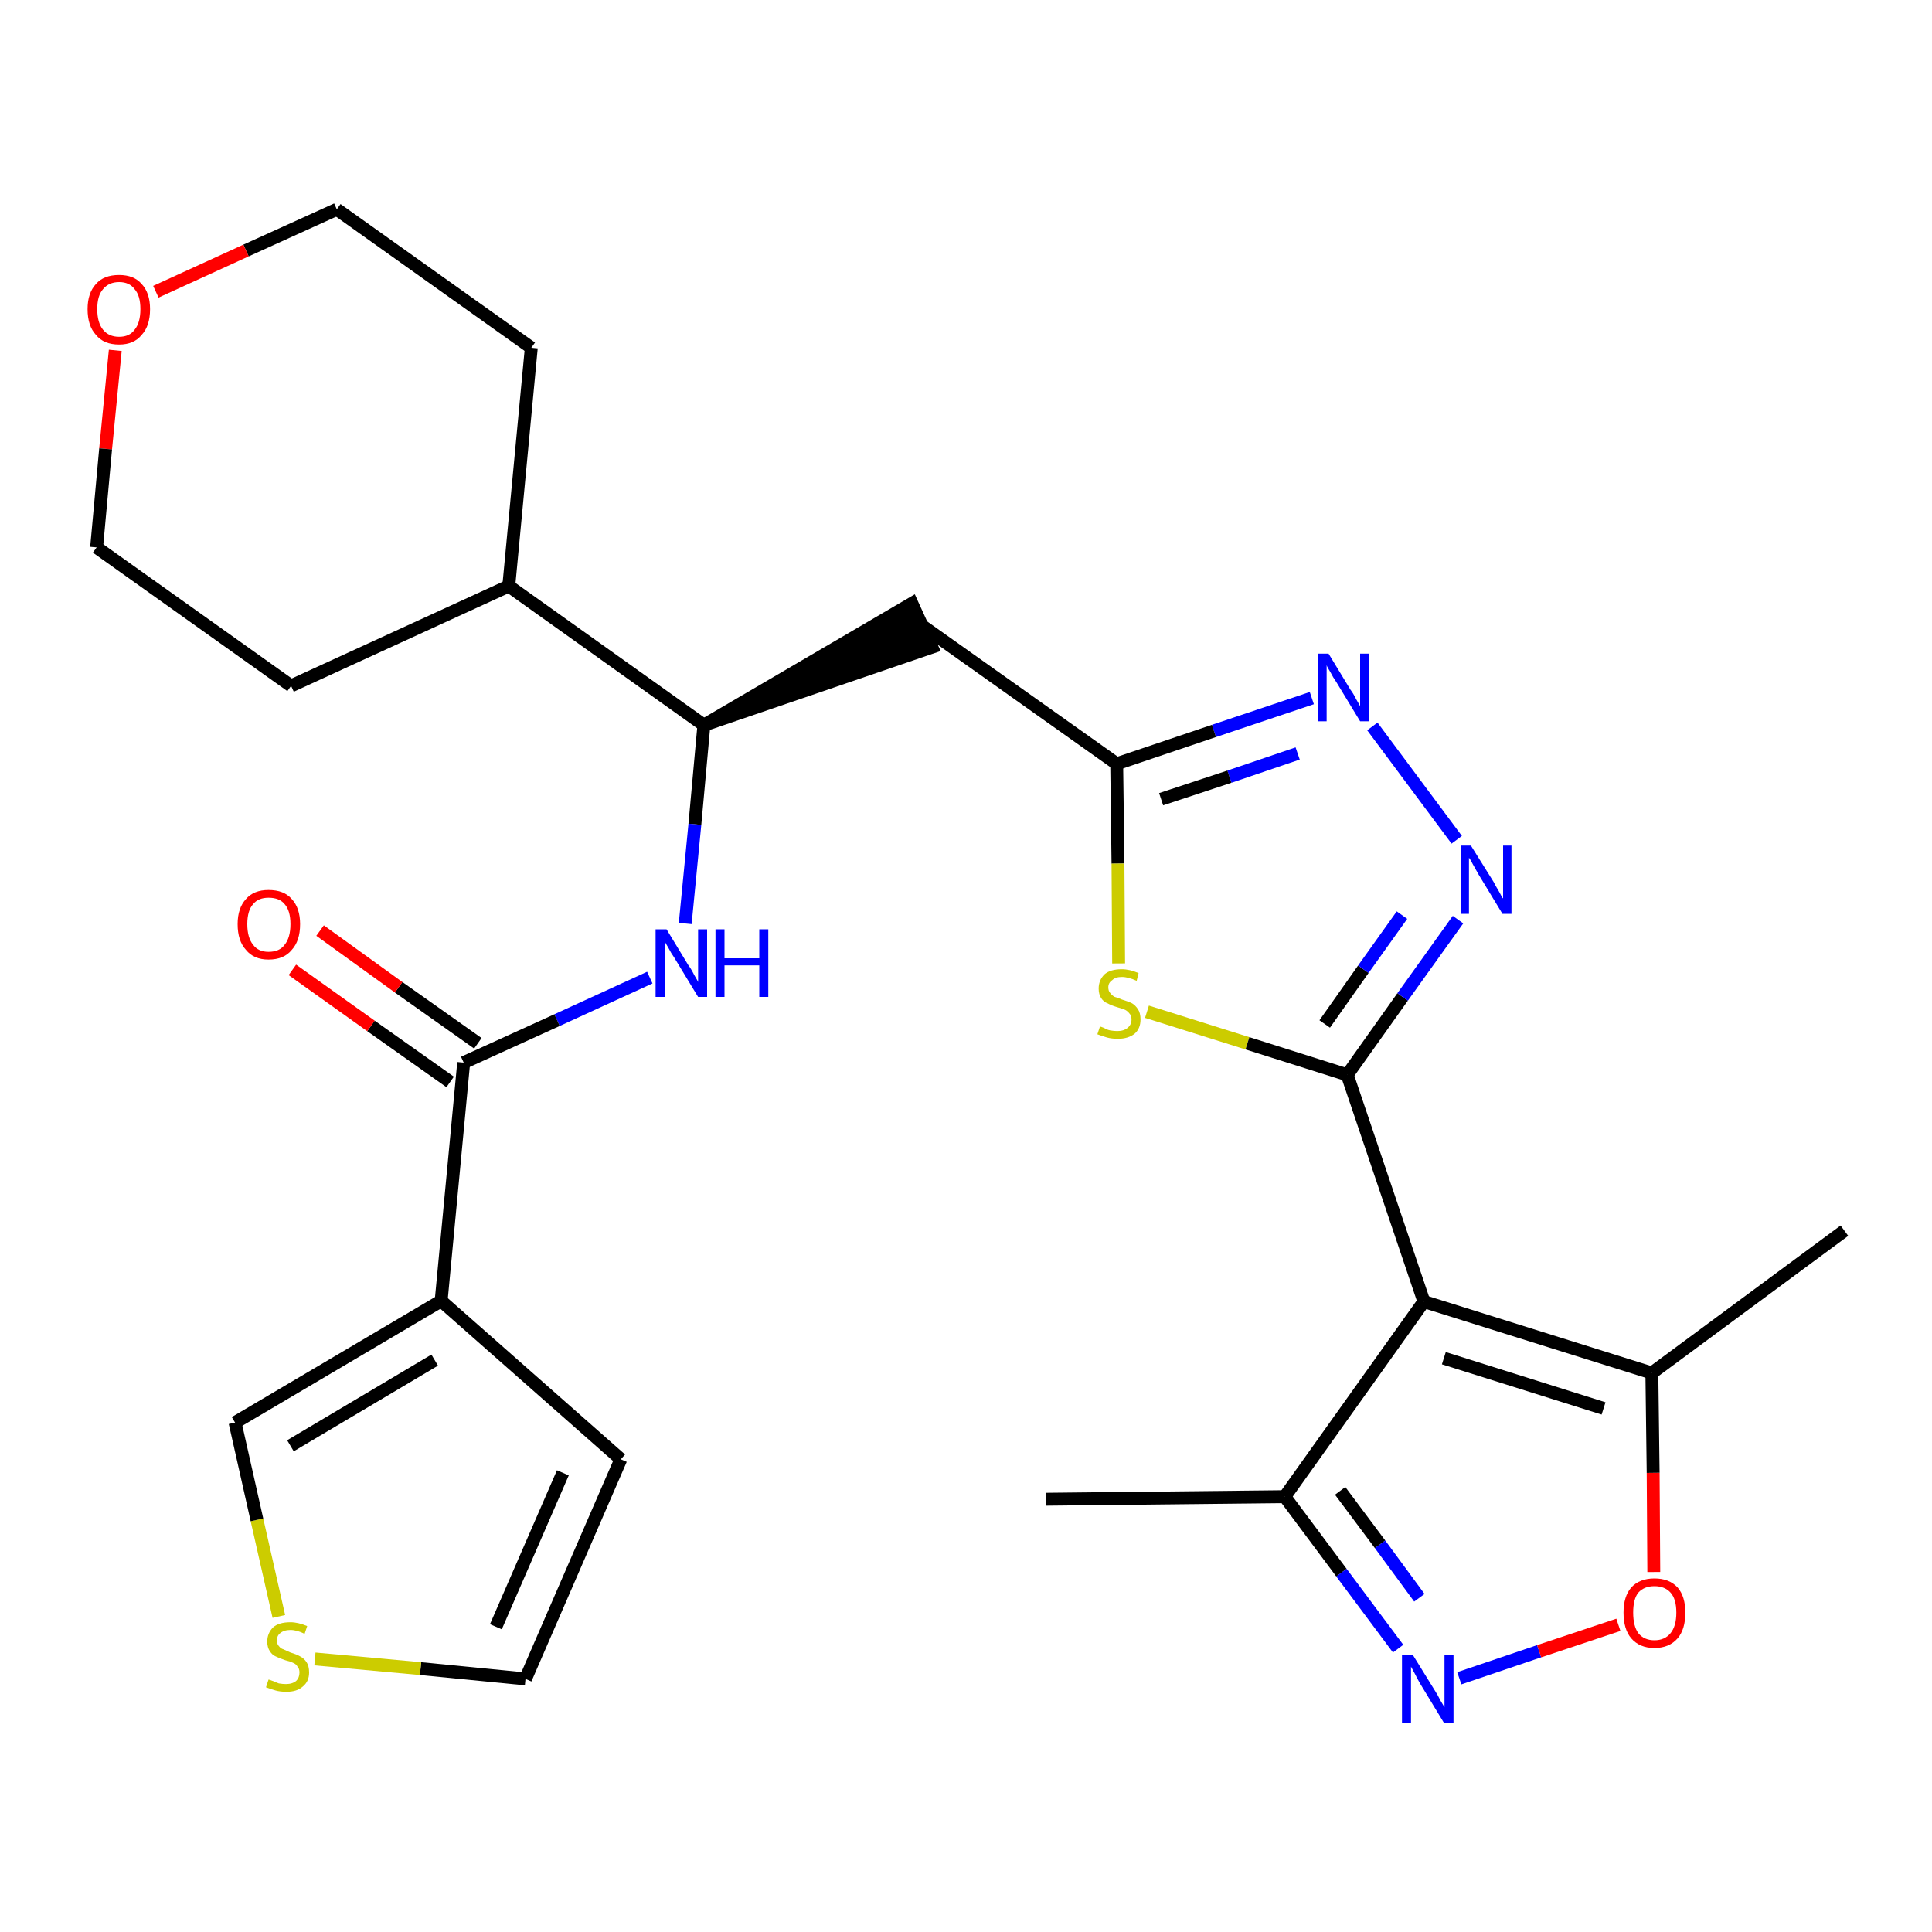 <?xml version='1.0' encoding='iso-8859-1'?>
<svg version='1.1' baseProfile='full'
              xmlns='http://www.w3.org/2000/svg'
                      xmlns:rdkit='http://www.rdkit.org/xml'
                      xmlns:xlink='http://www.w3.org/1999/xlink'
                  xml:space='preserve'
width='300px' height='300px' viewBox='0 0 300 300'>
<!-- END OF HEADER -->
<path class='bond-0 atom-0 atom-1' d='M 162.4,232.8 L 199.5,232.4' style='fill:none;fill-rule:evenodd;stroke:#000000;stroke-width:2.0px;stroke-linecap:butt;stroke-linejoin:miter;stroke-opacity:1' />
<path class='bond-1 atom-1 atom-2' d='M 199.5,232.4 L 208.3,244.2' style='fill:none;fill-rule:evenodd;stroke:#000000;stroke-width:2.0px;stroke-linecap:butt;stroke-linejoin:miter;stroke-opacity:1' />
<path class='bond-1 atom-1 atom-2' d='M 208.3,244.2 L 217.1,256.0' style='fill:none;fill-rule:evenodd;stroke:#0000FF;stroke-width:2.0px;stroke-linecap:butt;stroke-linejoin:miter;stroke-opacity:1' />
<path class='bond-1 atom-1 atom-2' d='M 208.1,231.5 L 214.3,239.8' style='fill:none;fill-rule:evenodd;stroke:#000000;stroke-width:2.0px;stroke-linecap:butt;stroke-linejoin:miter;stroke-opacity:1' />
<path class='bond-1 atom-1 atom-2' d='M 214.3,239.8 L 220.4,248.1' style='fill:none;fill-rule:evenodd;stroke:#0000FF;stroke-width:2.0px;stroke-linecap:butt;stroke-linejoin:miter;stroke-opacity:1' />
<path class='bond-27 atom-6 atom-1' d='M 221.1,202.1 L 199.5,232.4' style='fill:none;fill-rule:evenodd;stroke:#000000;stroke-width:2.0px;stroke-linecap:butt;stroke-linejoin:miter;stroke-opacity:1' />
<path class='bond-2 atom-2 atom-3' d='M 226.6,260.6 L 239.0,256.4' style='fill:none;fill-rule:evenodd;stroke:#0000FF;stroke-width:2.0px;stroke-linecap:butt;stroke-linejoin:miter;stroke-opacity:1' />
<path class='bond-2 atom-2 atom-3' d='M 239.0,256.4 L 251.3,252.3' style='fill:none;fill-rule:evenodd;stroke:#FF0000;stroke-width:2.0px;stroke-linecap:butt;stroke-linejoin:miter;stroke-opacity:1' />
<path class='bond-3 atom-3 atom-4' d='M 256.8,244.1 L 256.7,228.7' style='fill:none;fill-rule:evenodd;stroke:#FF0000;stroke-width:2.0px;stroke-linecap:butt;stroke-linejoin:miter;stroke-opacity:1' />
<path class='bond-3 atom-3 atom-4' d='M 256.7,228.7 L 256.5,213.2' style='fill:none;fill-rule:evenodd;stroke:#000000;stroke-width:2.0px;stroke-linecap:butt;stroke-linejoin:miter;stroke-opacity:1' />
<path class='bond-4 atom-4 atom-5' d='M 256.5,213.2 L 286.4,191.1' style='fill:none;fill-rule:evenodd;stroke:#000000;stroke-width:2.0px;stroke-linecap:butt;stroke-linejoin:miter;stroke-opacity:1' />
<path class='bond-5 atom-4 atom-6' d='M 256.5,213.2 L 221.1,202.1' style='fill:none;fill-rule:evenodd;stroke:#000000;stroke-width:2.0px;stroke-linecap:butt;stroke-linejoin:miter;stroke-opacity:1' />
<path class='bond-5 atom-4 atom-6' d='M 249.0,218.7 L 224.2,210.9' style='fill:none;fill-rule:evenodd;stroke:#000000;stroke-width:2.0px;stroke-linecap:butt;stroke-linejoin:miter;stroke-opacity:1' />
<path class='bond-6 atom-6 atom-7' d='M 221.1,202.1 L 209.2,166.9' style='fill:none;fill-rule:evenodd;stroke:#000000;stroke-width:2.0px;stroke-linecap:butt;stroke-linejoin:miter;stroke-opacity:1' />
<path class='bond-7 atom-7 atom-8' d='M 209.2,166.9 L 217.8,154.8' style='fill:none;fill-rule:evenodd;stroke:#000000;stroke-width:2.0px;stroke-linecap:butt;stroke-linejoin:miter;stroke-opacity:1' />
<path class='bond-7 atom-7 atom-8' d='M 217.8,154.8 L 226.4,142.8' style='fill:none;fill-rule:evenodd;stroke:#0000FF;stroke-width:2.0px;stroke-linecap:butt;stroke-linejoin:miter;stroke-opacity:1' />
<path class='bond-7 atom-7 atom-8' d='M 205.7,159.0 L 211.7,150.5' style='fill:none;fill-rule:evenodd;stroke:#000000;stroke-width:2.0px;stroke-linecap:butt;stroke-linejoin:miter;stroke-opacity:1' />
<path class='bond-7 atom-7 atom-8' d='M 211.7,150.5 L 217.7,142.1' style='fill:none;fill-rule:evenodd;stroke:#0000FF;stroke-width:2.0px;stroke-linecap:butt;stroke-linejoin:miter;stroke-opacity:1' />
<path class='bond-28 atom-27 atom-7' d='M 178.1,157.1 L 193.7,162.0' style='fill:none;fill-rule:evenodd;stroke:#CCCC00;stroke-width:2.0px;stroke-linecap:butt;stroke-linejoin:miter;stroke-opacity:1' />
<path class='bond-28 atom-27 atom-7' d='M 193.7,162.0 L 209.2,166.9' style='fill:none;fill-rule:evenodd;stroke:#000000;stroke-width:2.0px;stroke-linecap:butt;stroke-linejoin:miter;stroke-opacity:1' />
<path class='bond-8 atom-8 atom-9' d='M 226.2,130.4 L 213.1,112.8' style='fill:none;fill-rule:evenodd;stroke:#0000FF;stroke-width:2.0px;stroke-linecap:butt;stroke-linejoin:miter;stroke-opacity:1' />
<path class='bond-9 atom-9 atom-10' d='M 203.7,108.4 L 188.5,113.5' style='fill:none;fill-rule:evenodd;stroke:#0000FF;stroke-width:2.0px;stroke-linecap:butt;stroke-linejoin:miter;stroke-opacity:1' />
<path class='bond-9 atom-9 atom-10' d='M 188.5,113.5 L 173.4,118.6' style='fill:none;fill-rule:evenodd;stroke:#000000;stroke-width:2.0px;stroke-linecap:butt;stroke-linejoin:miter;stroke-opacity:1' />
<path class='bond-9 atom-9 atom-10' d='M 201.5,117.0 L 190.9,120.6' style='fill:none;fill-rule:evenodd;stroke:#0000FF;stroke-width:2.0px;stroke-linecap:butt;stroke-linejoin:miter;stroke-opacity:1' />
<path class='bond-9 atom-9 atom-10' d='M 190.9,120.6 L 180.3,124.1' style='fill:none;fill-rule:evenodd;stroke:#000000;stroke-width:2.0px;stroke-linecap:butt;stroke-linejoin:miter;stroke-opacity:1' />
<path class='bond-10 atom-10 atom-11' d='M 173.4,118.6 L 143.1,97.1' style='fill:none;fill-rule:evenodd;stroke:#000000;stroke-width:2.0px;stroke-linecap:butt;stroke-linejoin:miter;stroke-opacity:1' />
<path class='bond-26 atom-10 atom-27' d='M 173.4,118.6 L 173.6,134.1' style='fill:none;fill-rule:evenodd;stroke:#000000;stroke-width:2.0px;stroke-linecap:butt;stroke-linejoin:miter;stroke-opacity:1' />
<path class='bond-26 atom-10 atom-27' d='M 173.6,134.1 L 173.7,149.6' style='fill:none;fill-rule:evenodd;stroke:#CCCC00;stroke-width:2.0px;stroke-linecap:butt;stroke-linejoin:miter;stroke-opacity:1' />
<path class='bond-11 atom-12 atom-11' d='M 109.3,112.6 L 144.7,100.5 L 141.6,93.7 Z' style='fill:#000000;fill-rule:evenodd;fill-opacity:1;stroke:#000000;stroke-width:2.0px;stroke-linecap:butt;stroke-linejoin:miter;stroke-opacity:1;' />
<path class='bond-12 atom-12 atom-13' d='M 109.3,112.6 L 107.9,128.0' style='fill:none;fill-rule:evenodd;stroke:#000000;stroke-width:2.0px;stroke-linecap:butt;stroke-linejoin:miter;stroke-opacity:1' />
<path class='bond-12 atom-12 atom-13' d='M 107.9,128.0 L 106.4,143.4' style='fill:none;fill-rule:evenodd;stroke:#0000FF;stroke-width:2.0px;stroke-linecap:butt;stroke-linejoin:miter;stroke-opacity:1' />
<path class='bond-20 atom-12 atom-21' d='M 109.3,112.6 L 79.0,91.0' style='fill:none;fill-rule:evenodd;stroke:#000000;stroke-width:2.0px;stroke-linecap:butt;stroke-linejoin:miter;stroke-opacity:1' />
<path class='bond-13 atom-13 atom-14' d='M 100.9,151.8 L 86.5,158.4' style='fill:none;fill-rule:evenodd;stroke:#0000FF;stroke-width:2.0px;stroke-linecap:butt;stroke-linejoin:miter;stroke-opacity:1' />
<path class='bond-13 atom-13 atom-14' d='M 86.5,158.4 L 72.0,165.0' style='fill:none;fill-rule:evenodd;stroke:#000000;stroke-width:2.0px;stroke-linecap:butt;stroke-linejoin:miter;stroke-opacity:1' />
<path class='bond-14 atom-14 atom-15' d='M 74.2,162.0 L 61.9,153.3' style='fill:none;fill-rule:evenodd;stroke:#000000;stroke-width:2.0px;stroke-linecap:butt;stroke-linejoin:miter;stroke-opacity:1' />
<path class='bond-14 atom-14 atom-15' d='M 61.9,153.3 L 49.7,144.5' style='fill:none;fill-rule:evenodd;stroke:#FF0000;stroke-width:2.0px;stroke-linecap:butt;stroke-linejoin:miter;stroke-opacity:1' />
<path class='bond-14 atom-14 atom-15' d='M 69.9,168.0 L 57.6,159.3' style='fill:none;fill-rule:evenodd;stroke:#000000;stroke-width:2.0px;stroke-linecap:butt;stroke-linejoin:miter;stroke-opacity:1' />
<path class='bond-14 atom-14 atom-15' d='M 57.6,159.3 L 45.4,150.6' style='fill:none;fill-rule:evenodd;stroke:#FF0000;stroke-width:2.0px;stroke-linecap:butt;stroke-linejoin:miter;stroke-opacity:1' />
<path class='bond-15 atom-14 atom-16' d='M 72.0,165.0 L 68.5,202.0' style='fill:none;fill-rule:evenodd;stroke:#000000;stroke-width:2.0px;stroke-linecap:butt;stroke-linejoin:miter;stroke-opacity:1' />
<path class='bond-16 atom-16 atom-17' d='M 68.5,202.0 L 96.4,226.6' style='fill:none;fill-rule:evenodd;stroke:#000000;stroke-width:2.0px;stroke-linecap:butt;stroke-linejoin:miter;stroke-opacity:1' />
<path class='bond-29 atom-20 atom-16' d='M 36.5,220.9 L 68.5,202.0' style='fill:none;fill-rule:evenodd;stroke:#000000;stroke-width:2.0px;stroke-linecap:butt;stroke-linejoin:miter;stroke-opacity:1' />
<path class='bond-29 atom-20 atom-16' d='M 45.1,224.5 L 67.5,211.2' style='fill:none;fill-rule:evenodd;stroke:#000000;stroke-width:2.0px;stroke-linecap:butt;stroke-linejoin:miter;stroke-opacity:1' />
<path class='bond-17 atom-17 atom-18' d='M 96.4,226.6 L 81.6,260.7' style='fill:none;fill-rule:evenodd;stroke:#000000;stroke-width:2.0px;stroke-linecap:butt;stroke-linejoin:miter;stroke-opacity:1' />
<path class='bond-17 atom-17 atom-18' d='M 87.4,228.7 L 77.0,252.6' style='fill:none;fill-rule:evenodd;stroke:#000000;stroke-width:2.0px;stroke-linecap:butt;stroke-linejoin:miter;stroke-opacity:1' />
<path class='bond-18 atom-18 atom-19' d='M 81.6,260.7 L 65.3,259.1' style='fill:none;fill-rule:evenodd;stroke:#000000;stroke-width:2.0px;stroke-linecap:butt;stroke-linejoin:miter;stroke-opacity:1' />
<path class='bond-18 atom-18 atom-19' d='M 65.3,259.1 L 48.9,257.6' style='fill:none;fill-rule:evenodd;stroke:#CCCC00;stroke-width:2.0px;stroke-linecap:butt;stroke-linejoin:miter;stroke-opacity:1' />
<path class='bond-19 atom-19 atom-20' d='M 43.3,251.0 L 39.9,236.0' style='fill:none;fill-rule:evenodd;stroke:#CCCC00;stroke-width:2.0px;stroke-linecap:butt;stroke-linejoin:miter;stroke-opacity:1' />
<path class='bond-19 atom-19 atom-20' d='M 39.9,236.0 L 36.5,220.9' style='fill:none;fill-rule:evenodd;stroke:#000000;stroke-width:2.0px;stroke-linecap:butt;stroke-linejoin:miter;stroke-opacity:1' />
<path class='bond-21 atom-21 atom-22' d='M 79.0,91.0 L 82.5,54.0' style='fill:none;fill-rule:evenodd;stroke:#000000;stroke-width:2.0px;stroke-linecap:butt;stroke-linejoin:miter;stroke-opacity:1' />
<path class='bond-30 atom-26 atom-21' d='M 45.2,106.5 L 79.0,91.0' style='fill:none;fill-rule:evenodd;stroke:#000000;stroke-width:2.0px;stroke-linecap:butt;stroke-linejoin:miter;stroke-opacity:1' />
<path class='bond-22 atom-22 atom-23' d='M 82.5,54.0 L 52.3,32.5' style='fill:none;fill-rule:evenodd;stroke:#000000;stroke-width:2.0px;stroke-linecap:butt;stroke-linejoin:miter;stroke-opacity:1' />
<path class='bond-23 atom-23 atom-24' d='M 52.3,32.5 L 38.2,38.9' style='fill:none;fill-rule:evenodd;stroke:#000000;stroke-width:2.0px;stroke-linecap:butt;stroke-linejoin:miter;stroke-opacity:1' />
<path class='bond-23 atom-23 atom-24' d='M 38.2,38.9 L 24.2,45.3' style='fill:none;fill-rule:evenodd;stroke:#FF0000;stroke-width:2.0px;stroke-linecap:butt;stroke-linejoin:miter;stroke-opacity:1' />
<path class='bond-24 atom-24 atom-25' d='M 17.9,54.4 L 16.4,69.7' style='fill:none;fill-rule:evenodd;stroke:#FF0000;stroke-width:2.0px;stroke-linecap:butt;stroke-linejoin:miter;stroke-opacity:1' />
<path class='bond-24 atom-24 atom-25' d='M 16.4,69.7 L 15.0,85.0' style='fill:none;fill-rule:evenodd;stroke:#000000;stroke-width:2.0px;stroke-linecap:butt;stroke-linejoin:miter;stroke-opacity:1' />
<path class='bond-25 atom-25 atom-26' d='M 15.0,85.0 L 45.2,106.5' style='fill:none;fill-rule:evenodd;stroke:#000000;stroke-width:2.0px;stroke-linecap:butt;stroke-linejoin:miter;stroke-opacity:1' />
<path  class='atom-2' d='M 219.4 257.0
L 222.8 262.5
Q 223.2 263.1, 223.7 264.1
Q 224.3 265.1, 224.3 265.1
L 224.3 257.0
L 225.7 257.0
L 225.7 267.5
L 224.2 267.5
L 220.5 261.4
Q 220.1 260.7, 219.7 259.9
Q 219.2 259.0, 219.1 258.8
L 219.1 267.5
L 217.7 267.5
L 217.7 257.0
L 219.4 257.0
' fill='#0000FF'/>
<path  class='atom-3' d='M 252.1 250.4
Q 252.1 247.9, 253.3 246.5
Q 254.6 245.1, 256.9 245.1
Q 259.2 245.1, 260.5 246.5
Q 261.7 247.9, 261.7 250.4
Q 261.7 253.0, 260.5 254.4
Q 259.2 255.9, 256.9 255.9
Q 254.6 255.9, 253.3 254.4
Q 252.1 253.0, 252.1 250.4
M 256.9 254.7
Q 258.5 254.7, 259.4 253.6
Q 260.3 252.5, 260.3 250.4
Q 260.3 248.3, 259.4 247.3
Q 258.5 246.3, 256.9 246.3
Q 255.3 246.3, 254.4 247.3
Q 253.6 248.3, 253.6 250.4
Q 253.6 252.5, 254.4 253.6
Q 255.3 254.7, 256.9 254.7
' fill='#FF0000'/>
<path  class='atom-8' d='M 228.4 131.3
L 231.9 136.9
Q 232.2 137.5, 232.8 138.5
Q 233.3 139.5, 233.4 139.5
L 233.4 131.3
L 234.7 131.3
L 234.7 141.9
L 233.3 141.9
L 229.6 135.8
Q 229.2 135.1, 228.7 134.2
Q 228.3 133.4, 228.1 133.2
L 228.1 141.9
L 226.8 141.9
L 226.8 131.3
L 228.4 131.3
' fill='#0000FF'/>
<path  class='atom-9' d='M 206.3 101.5
L 209.7 107.1
Q 210.1 107.6, 210.6 108.6
Q 211.2 109.6, 211.2 109.7
L 211.2 101.5
L 212.6 101.5
L 212.6 112.0
L 211.2 112.0
L 207.5 105.9
Q 207.0 105.2, 206.6 104.4
Q 206.1 103.6, 206.0 103.3
L 206.0 112.0
L 204.6 112.0
L 204.6 101.5
L 206.3 101.5
' fill='#0000FF'/>
<path  class='atom-13' d='M 103.5 144.3
L 106.9 149.9
Q 107.3 150.4, 107.8 151.4
Q 108.4 152.4, 108.4 152.5
L 108.4 144.3
L 109.8 144.3
L 109.8 154.8
L 108.4 154.8
L 104.7 148.7
Q 104.2 148.0, 103.8 147.2
Q 103.3 146.4, 103.2 146.1
L 103.2 154.8
L 101.8 154.8
L 101.8 144.3
L 103.5 144.3
' fill='#0000FF'/>
<path  class='atom-13' d='M 111.1 144.3
L 112.5 144.3
L 112.5 148.8
L 117.9 148.8
L 117.9 144.3
L 119.3 144.3
L 119.3 154.8
L 117.9 154.8
L 117.9 149.9
L 112.5 149.9
L 112.5 154.8
L 111.1 154.8
L 111.1 144.3
' fill='#0000FF'/>
<path  class='atom-15' d='M 36.9 143.5
Q 36.9 141.0, 38.2 139.6
Q 39.4 138.2, 41.7 138.2
Q 44.1 138.2, 45.3 139.6
Q 46.6 141.0, 46.6 143.5
Q 46.6 146.1, 45.3 147.5
Q 44.1 149.0, 41.7 149.0
Q 39.4 149.0, 38.2 147.5
Q 36.9 146.1, 36.9 143.5
M 41.7 147.8
Q 43.4 147.8, 44.2 146.7
Q 45.1 145.6, 45.1 143.5
Q 45.1 141.4, 44.2 140.4
Q 43.4 139.4, 41.7 139.4
Q 40.1 139.4, 39.3 140.4
Q 38.4 141.4, 38.4 143.5
Q 38.4 145.6, 39.3 146.7
Q 40.1 147.8, 41.7 147.8
' fill='#FF0000'/>
<path  class='atom-19' d='M 41.7 260.8
Q 41.8 260.8, 42.3 261.0
Q 42.8 261.2, 43.3 261.4
Q 43.9 261.5, 44.4 261.5
Q 45.4 261.5, 46.0 261.0
Q 46.5 260.5, 46.5 259.7
Q 46.5 259.1, 46.2 258.8
Q 46.0 258.4, 45.5 258.2
Q 45.1 258.0, 44.3 257.8
Q 43.4 257.5, 42.8 257.2
Q 42.3 257.0, 41.9 256.4
Q 41.5 255.8, 41.5 254.9
Q 41.5 253.6, 42.4 252.7
Q 43.3 251.9, 45.1 251.9
Q 46.3 251.9, 47.7 252.5
L 47.3 253.7
Q 46.1 253.1, 45.1 253.1
Q 44.1 253.1, 43.5 253.6
Q 43.0 254.0, 43.0 254.7
Q 43.0 255.3, 43.3 255.6
Q 43.6 256.0, 44.0 256.1
Q 44.4 256.3, 45.1 256.6
Q 46.1 256.9, 46.6 257.2
Q 47.2 257.5, 47.6 258.1
Q 48.0 258.7, 48.0 259.7
Q 48.0 261.1, 47.0 261.9
Q 46.1 262.7, 44.5 262.7
Q 43.5 262.7, 42.8 262.5
Q 42.1 262.3, 41.3 262.0
L 41.7 260.8
' fill='#CCCC00'/>
<path  class='atom-24' d='M 13.6 48.0
Q 13.6 45.5, 14.9 44.1
Q 16.1 42.7, 18.5 42.7
Q 20.8 42.7, 22.0 44.1
Q 23.3 45.5, 23.3 48.0
Q 23.3 50.6, 22.0 52.0
Q 20.8 53.5, 18.5 53.5
Q 16.1 53.5, 14.9 52.0
Q 13.6 50.6, 13.6 48.0
M 18.5 52.3
Q 20.1 52.3, 20.9 51.2
Q 21.8 50.1, 21.8 48.0
Q 21.8 45.9, 20.9 44.9
Q 20.1 43.8, 18.5 43.8
Q 16.9 43.8, 16.0 44.9
Q 15.1 45.9, 15.1 48.0
Q 15.1 50.1, 16.0 51.2
Q 16.9 52.3, 18.5 52.3
' fill='#FF0000'/>
<path  class='atom-27' d='M 170.8 159.4
Q 170.9 159.4, 171.4 159.6
Q 171.9 159.9, 172.4 160.0
Q 173.0 160.1, 173.5 160.1
Q 174.5 160.1, 175.1 159.6
Q 175.7 159.1, 175.7 158.3
Q 175.7 157.7, 175.4 157.4
Q 175.1 157.0, 174.7 156.8
Q 174.2 156.6, 173.5 156.4
Q 172.5 156.1, 172.0 155.8
Q 171.4 155.6, 171.0 155.0
Q 170.6 154.4, 170.6 153.5
Q 170.6 152.2, 171.5 151.3
Q 172.4 150.5, 174.2 150.5
Q 175.4 150.5, 176.8 151.1
L 176.5 152.3
Q 175.2 151.7, 174.2 151.7
Q 173.2 151.7, 172.7 152.2
Q 172.1 152.6, 172.1 153.3
Q 172.1 153.9, 172.4 154.2
Q 172.7 154.6, 173.1 154.8
Q 173.5 154.9, 174.2 155.2
Q 175.2 155.5, 175.8 155.8
Q 176.3 156.1, 176.7 156.7
Q 177.1 157.3, 177.1 158.3
Q 177.1 159.7, 176.2 160.5
Q 175.2 161.3, 173.6 161.3
Q 172.6 161.3, 171.9 161.1
Q 171.2 160.9, 170.4 160.6
L 170.8 159.4
' fill='#CCCC00'/>
</svg>
